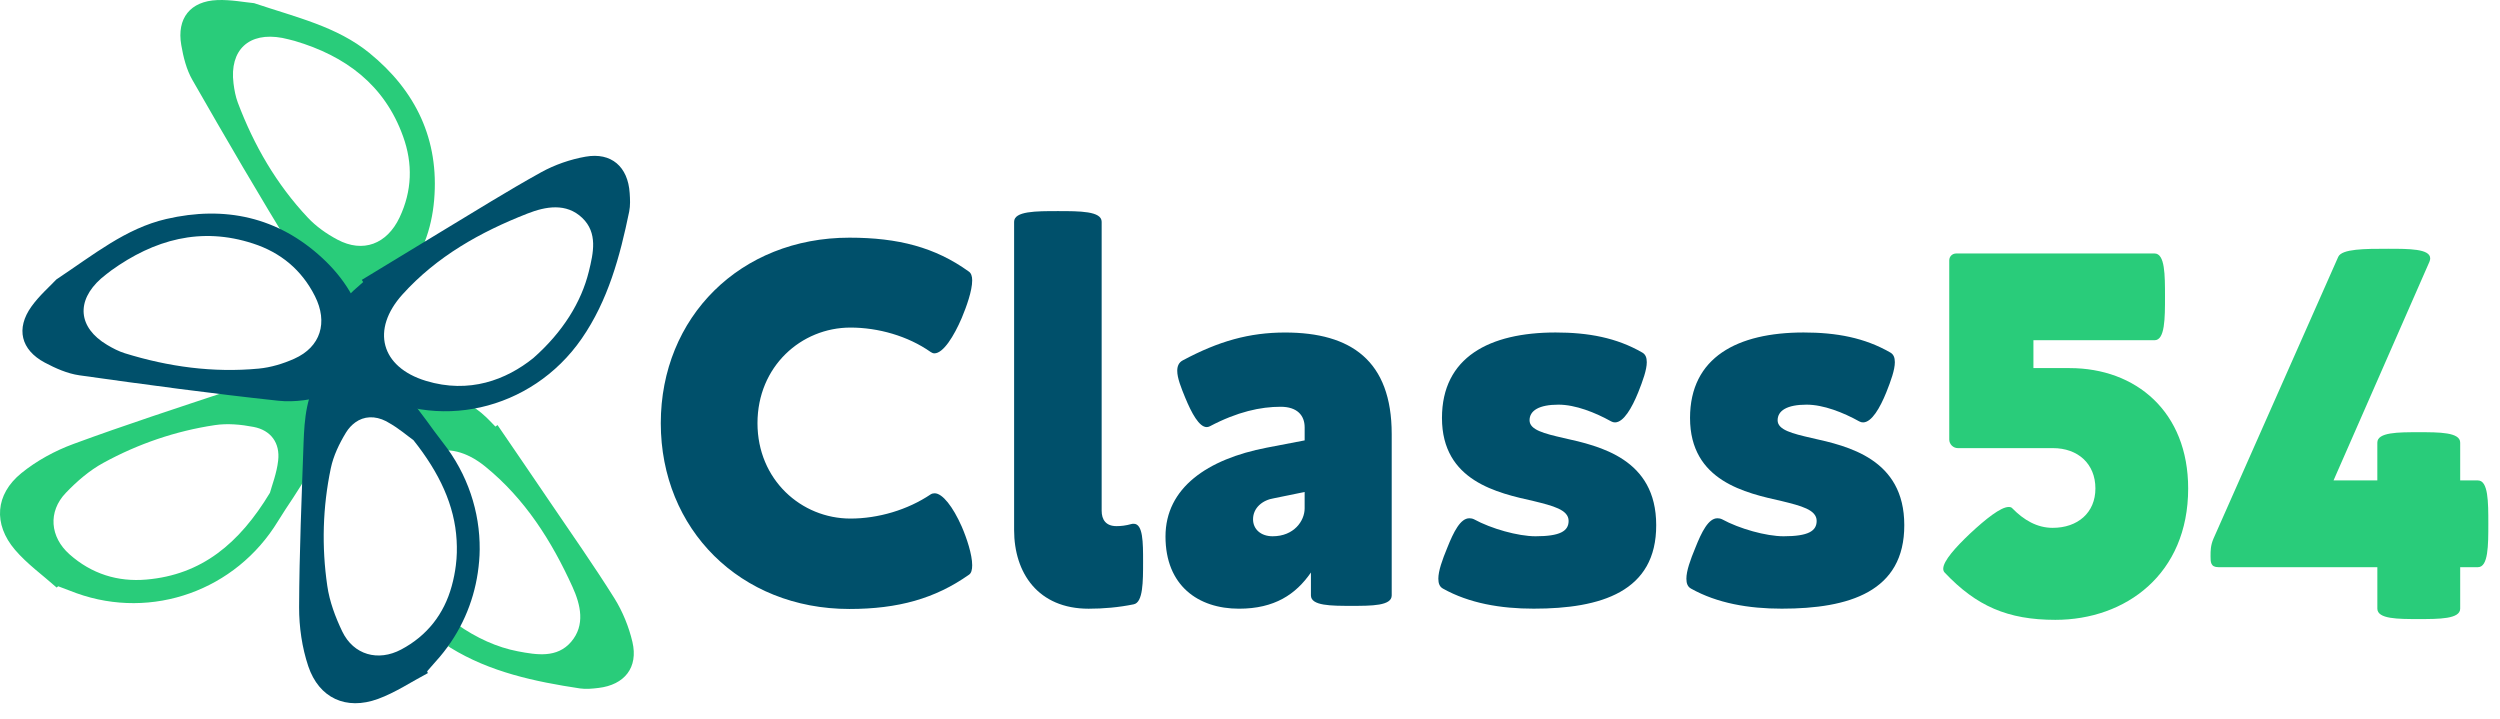 <svg width="146" height="42" viewBox="0 0 146 42" fill="none" xmlns="http://www.w3.org/2000/svg">
<path d="M3.309 34.314C2.491 33.585 1.58 32.934 0.875 32.108C-0.403 30.607 -0.283 28.876 1.247 27.632C2.139 26.907 3.209 26.325 4.29 25.927C7.296 24.82 10.348 23.827 13.39 22.815C14.723 22.375 16.076 21.987 17.504 22.355C18.456 22.604 18.983 23.265 19.015 24.251C19.058 25.498 18.535 26.59 17.983 27.641C17.477 28.613 16.802 29.5 16.229 30.444C13.776 34.476 8.886 36.229 4.468 34.643C4.11 34.512 3.755 34.372 3.398 34.238C3.369 34.263 3.338 34.289 3.309 34.314ZM15.765 28.778C15.877 28.361 16.162 27.641 16.244 26.899C16.365 25.871 15.821 25.126 14.81 24.932C14.07 24.789 13.278 24.715 12.54 24.828C10.251 25.172 8.066 25.92 6.04 27.029C5.226 27.471 4.485 28.113 3.844 28.784C2.792 29.881 2.918 31.361 4.06 32.373C5.342 33.511 6.872 33.995 8.555 33.846C11.771 33.568 13.973 31.749 15.765 28.778Z" fill="#29CC7A"/>
<path d="M14.837 0.184C17.336 1.023 19.669 1.55 21.562 3.085C24.29 5.301 25.656 8.161 25.354 11.682C25.209 13.379 24.642 14.991 23.477 16.311C22.291 17.661 20.767 17.934 19.312 16.902C18.499 16.327 17.709 15.597 17.192 14.759C15.141 11.439 13.18 8.064 11.241 4.678C10.889 4.07 10.706 3.331 10.586 2.629C10.315 1.07 11.113 0.066 12.692 0.004C13.489 -0.027 14.297 0.136 14.837 0.184ZM17.206 2.388C16.963 2.33 16.725 2.258 16.481 2.213C14.537 1.852 13.394 2.914 13.637 4.87C13.684 5.249 13.755 5.635 13.887 5.989C14.827 8.485 16.148 10.766 17.98 12.713C18.463 13.228 19.076 13.66 19.704 13.993C21.201 14.793 22.598 14.253 23.333 12.704C24.069 11.149 24.115 9.558 23.54 7.967C22.46 4.956 20.18 3.266 17.206 2.388Z" fill="#29CC7A"/>
<path d="M36.934 37.492C36.727 36.606 36.365 35.718 35.886 34.947C34.691 33.041 33.395 31.196 32.131 29.334C31.112 27.829 30.082 26.326 29.055 24.823C29.014 24.853 28.974 24.884 28.932 24.913C28.758 24.735 28.588 24.553 28.41 24.381C26.805 22.84 24.962 22.814 23.612 24.134C24.335 24.77 24.81 25.593 25.21 26.445C26.118 26.105 27.226 26.345 28.331 27.239C30.659 29.128 32.215 31.591 33.434 34.274C33.907 35.316 34.192 36.505 33.354 37.484C32.53 38.443 31.349 38.246 30.249 38.038C29.037 37.808 27.833 37.264 26.683 36.456C26.544 36.892 26.365 37.315 26.166 37.73C26.214 37.761 26.26 37.797 26.308 37.828C28.616 39.25 31.227 39.806 33.868 40.204C34.22 40.256 34.592 40.219 34.95 40.176C36.475 39.995 37.282 38.983 36.934 37.492Z" fill="#29CC7A"/>
<path d="M25.868 25.852C25.185 24.985 24.587 24.047 23.857 23.23C23.777 23.141 23.694 23.057 23.615 22.971C22.976 22.276 22.279 21.634 21.399 21.244C21.278 21.191 21.168 21.123 21.041 21.081C20.106 20.763 19.299 21.027 18.733 21.835C17.89 23.043 17.781 24.445 17.729 25.848C17.618 29.053 17.479 32.259 17.468 35.464C17.465 36.615 17.638 37.819 18.003 38.907C18.634 40.777 20.217 41.494 22.069 40.82C23.091 40.447 24.018 39.821 24.986 39.31C24.972 39.274 24.961 39.236 24.945 39.203C25.195 38.912 25.452 38.629 25.699 38.342C26.911 36.903 27.642 35.208 27.902 33.456C27.969 33.001 28.011 32.544 28.014 32.085C28.032 29.895 27.317 27.691 25.868 25.852ZM26.379 34.233C25.931 35.861 24.944 37.129 23.43 37.931C22.082 38.648 20.65 38.25 19.989 36.881C19.587 36.044 19.243 35.127 19.113 34.211C18.779 31.923 18.844 29.615 19.318 27.349C19.47 26.619 19.815 25.902 20.207 25.259C20.362 25.009 20.545 24.817 20.748 24.669C21.255 24.302 21.893 24.264 22.552 24.6C22.589 24.619 22.625 24.645 22.661 24.664C23.28 25.003 23.811 25.47 24.146 25.706C25.663 27.613 26.555 29.515 26.667 31.555C26.693 32.033 26.687 32.515 26.622 33.014C26.573 33.413 26.494 33.818 26.379 34.233Z" fill="#00506B"/>
<path d="M3.292 16.32C5.491 14.86 7.338 13.341 9.711 12.789C13.133 11.996 16.232 12.673 18.826 15.072C20.076 16.227 21 17.664 21.328 19.393C21.667 21.158 20.947 22.531 19.238 23.047C18.287 23.334 17.224 23.51 16.247 23.402C12.367 22.985 8.499 22.462 4.633 21.917C3.937 21.818 3.245 21.51 2.614 21.175C1.218 20.431 0.917 19.186 1.837 17.9C2.299 17.255 2.923 16.715 3.292 16.32ZM6.486 15.802C6.293 15.955 6.089 16.101 5.903 16.265C4.424 17.577 4.561 19.132 6.255 20.141C6.584 20.337 6.932 20.519 7.292 20.631C9.84 21.421 12.451 21.778 15.113 21.526C15.816 21.459 16.533 21.242 17.183 20.951C18.734 20.261 19.163 18.825 18.392 17.294C17.616 15.757 16.388 14.744 14.778 14.222C11.738 13.228 9.005 13.991 6.486 15.802Z" fill="#00506B"/>
<path d="M21.129 16.345C22.684 15.399 24.238 14.45 25.797 13.509C27.725 12.349 29.633 11.151 31.602 10.061C32.395 9.623 33.304 9.307 34.196 9.15C35.704 8.882 36.674 9.739 36.773 11.274C36.798 11.633 36.815 12.006 36.745 12.355C36.207 14.971 35.512 17.551 33.97 19.777C31.04 24.017 25.41 25.267 21.226 22.662C18.89 21.212 18.652 18.841 20.652 16.965C20.835 16.798 21.022 16.636 21.21 16.472C21.186 16.428 21.158 16.386 21.129 16.345ZM31.145 20.912C32.869 19.393 33.95 17.643 34.389 15.852C34.656 14.765 34.917 13.597 34.002 12.724C33.07 11.835 31.865 12.055 30.8 12.473C28.056 13.548 25.512 14.971 23.505 17.195C21.655 19.246 22.234 21.439 24.876 22.243C27.404 23.012 29.567 22.181 31.145 20.912Z" fill="#00506B"/>
<path d="M38.59 24.714C38.59 18.521 43.232 13.88 49.608 13.88C52.454 13.88 54.615 14.442 56.578 15.858C56.715 15.949 56.776 16.132 56.776 16.375C56.776 16.984 56.441 17.912 56.167 18.567C55.711 19.632 55.086 20.636 54.569 20.636C54.493 20.636 54.431 20.606 54.356 20.56C53.016 19.616 51.281 19.13 49.669 19.13C46.793 19.13 44.237 21.396 44.237 24.714C44.237 28.017 46.793 30.284 49.669 30.284C51.281 30.284 53.002 29.782 54.356 28.868C54.432 28.823 54.508 28.808 54.584 28.808C55.04 28.808 55.649 29.584 56.167 30.756C56.456 31.424 56.776 32.383 56.776 33.006C56.776 33.266 56.73 33.479 56.578 33.57C54.615 34.954 52.454 35.564 49.608 35.564C43.232 35.565 38.59 30.907 38.59 24.714Z" fill="#00506B"/>
<path d="M59.224 30.953V12.952C59.224 12.328 60.502 12.328 61.78 12.328C63.059 12.328 64.337 12.328 64.337 12.952V29.827C64.337 30.345 64.58 30.726 65.204 30.726C65.463 30.726 65.751 30.695 66.071 30.604C66.117 30.588 66.162 30.588 66.208 30.588C66.756 30.588 66.756 31.684 66.756 32.794C66.756 33.981 66.756 35.182 66.208 35.292C65.326 35.473 64.427 35.549 63.576 35.549C60.624 35.548 59.224 33.464 59.224 30.953Z" fill="#00506B"/>
<path d="M68.065 31.332C68.065 28.488 70.515 26.814 73.971 26.145L76.192 25.719V24.957C76.192 24.257 75.752 23.755 74.792 23.755C73.619 23.755 72.266 24.045 70.653 24.896C70.592 24.926 70.531 24.942 70.47 24.942C70.028 24.942 69.587 24.12 69.222 23.238C68.979 22.646 68.751 22.081 68.751 21.655C68.751 21.382 68.843 21.168 69.07 21.048C71.171 19.921 72.966 19.419 75.05 19.419C78.9 19.419 81.276 21.062 81.276 25.353V34.773C81.276 35.382 80.103 35.382 78.931 35.382C77.744 35.382 76.558 35.382 76.558 34.773V33.434C75.676 34.713 74.427 35.548 72.358 35.548C69.968 35.548 68.065 34.195 68.065 31.332ZM76.191 29.689V28.732L74.411 29.096C73.726 29.202 73.178 29.659 73.178 30.327C73.178 30.907 73.635 31.318 74.32 31.318C75.568 31.319 76.191 30.42 76.191 29.689Z" fill="#00506B"/>
<path d="M84.272 34.376C84.075 34.27 83.999 34.074 83.999 33.797C83.999 33.341 84.227 32.702 84.515 32.003C84.896 31.044 85.292 30.267 85.809 30.267C85.901 30.267 85.991 30.283 86.083 30.327C87.087 30.876 88.655 31.318 89.674 31.318C91.119 31.318 91.607 31.013 91.607 30.419C91.607 29.765 90.678 29.537 89.568 29.263C87.482 28.792 84.211 28.107 84.211 24.41C84.211 20.863 86.981 19.417 90.846 19.417C92.762 19.417 94.408 19.722 95.913 20.591C96.095 20.697 96.172 20.879 96.172 21.153C96.172 21.594 95.943 22.233 95.67 22.918C95.305 23.816 94.819 24.668 94.316 24.668C94.241 24.668 94.164 24.651 94.088 24.607C93.16 24.09 92.005 23.632 91.015 23.632C89.874 23.632 89.326 23.981 89.326 24.546C89.326 25.109 90.193 25.322 91.305 25.578C93.435 26.051 96.722 26.796 96.722 30.663C96.738 34.558 93.496 35.546 89.57 35.546C87.634 35.548 85.794 35.228 84.272 34.376Z" fill="#00506B"/>
<path d="M98.759 34.376C98.561 34.27 98.485 34.074 98.485 33.797C98.485 33.341 98.713 32.702 99.003 32.003C99.382 31.044 99.778 30.267 100.296 30.267C100.387 30.267 100.478 30.283 100.57 30.327C101.574 30.876 103.142 31.318 104.161 31.318C105.606 31.318 106.093 31.013 106.093 30.419C106.093 29.765 105.165 29.537 104.054 29.263C101.97 28.792 98.698 28.107 98.698 24.41C98.698 20.863 101.467 19.417 105.332 19.417C107.251 19.417 108.895 19.722 110.401 20.591C110.582 20.697 110.659 20.879 110.659 21.153C110.659 21.594 110.432 22.233 110.158 22.918C109.794 23.816 109.306 24.668 108.804 24.668C108.727 24.668 108.652 24.651 108.577 24.607C107.648 24.09 106.491 23.632 105.504 23.632C104.361 23.632 103.813 23.981 103.813 24.546C103.813 25.109 104.68 25.322 105.792 25.578C107.922 26.051 111.21 26.796 111.21 30.663C111.224 34.558 107.984 35.546 104.057 35.546C102.122 35.548 100.28 35.228 98.759 34.376Z" fill="#00506B"/>
<path d="M113.575 33.444C113.514 33.383 113.485 33.306 113.485 33.215C113.485 32.758 114.214 31.953 115.067 31.146C115.966 30.309 116.848 29.608 117.304 29.608C117.395 29.608 117.472 29.625 117.518 29.684C118.186 30.37 118.963 30.826 119.876 30.826C121.338 30.826 122.372 29.944 122.372 28.528C122.372 27.083 121.351 26.17 119.891 26.17H114.338C114.065 26.17 113.836 25.941 113.836 25.668V15.213C113.836 14.97 114.018 14.803 114.247 14.803H125.826C126.436 14.803 126.436 16.05 126.436 17.328C126.436 18.591 126.436 19.869 125.826 19.869H118.752V21.497H120.867C124.733 21.497 127.789 24.04 127.789 28.528C127.789 33.535 124.137 36.199 120.03 36.199C117.242 36.198 115.418 35.391 113.575 33.444Z" fill="#29CC7A"/>
<path d="M138.837 35.544V33.123H129.554C129.096 33.123 129.096 32.819 129.096 32.484C129.096 32.166 129.096 31.861 129.264 31.463L136.553 15C136.767 14.528 138.121 14.528 139.459 14.528C140.692 14.528 141.924 14.528 141.924 15.091C141.924 15.151 141.908 15.212 141.878 15.289L136.278 28.057H138.836V25.849C138.836 25.241 140.052 25.241 141.254 25.241C142.458 25.241 143.675 25.241 143.675 25.849V28.057H144.71C145.318 28.057 145.318 29.319 145.318 30.582C145.318 31.86 145.318 33.123 144.71 33.123H143.675V35.544C143.675 36.153 142.458 36.153 141.239 36.153C140.038 36.153 138.837 36.153 138.837 35.544Z" fill="#29CC7A"/>
</svg>
